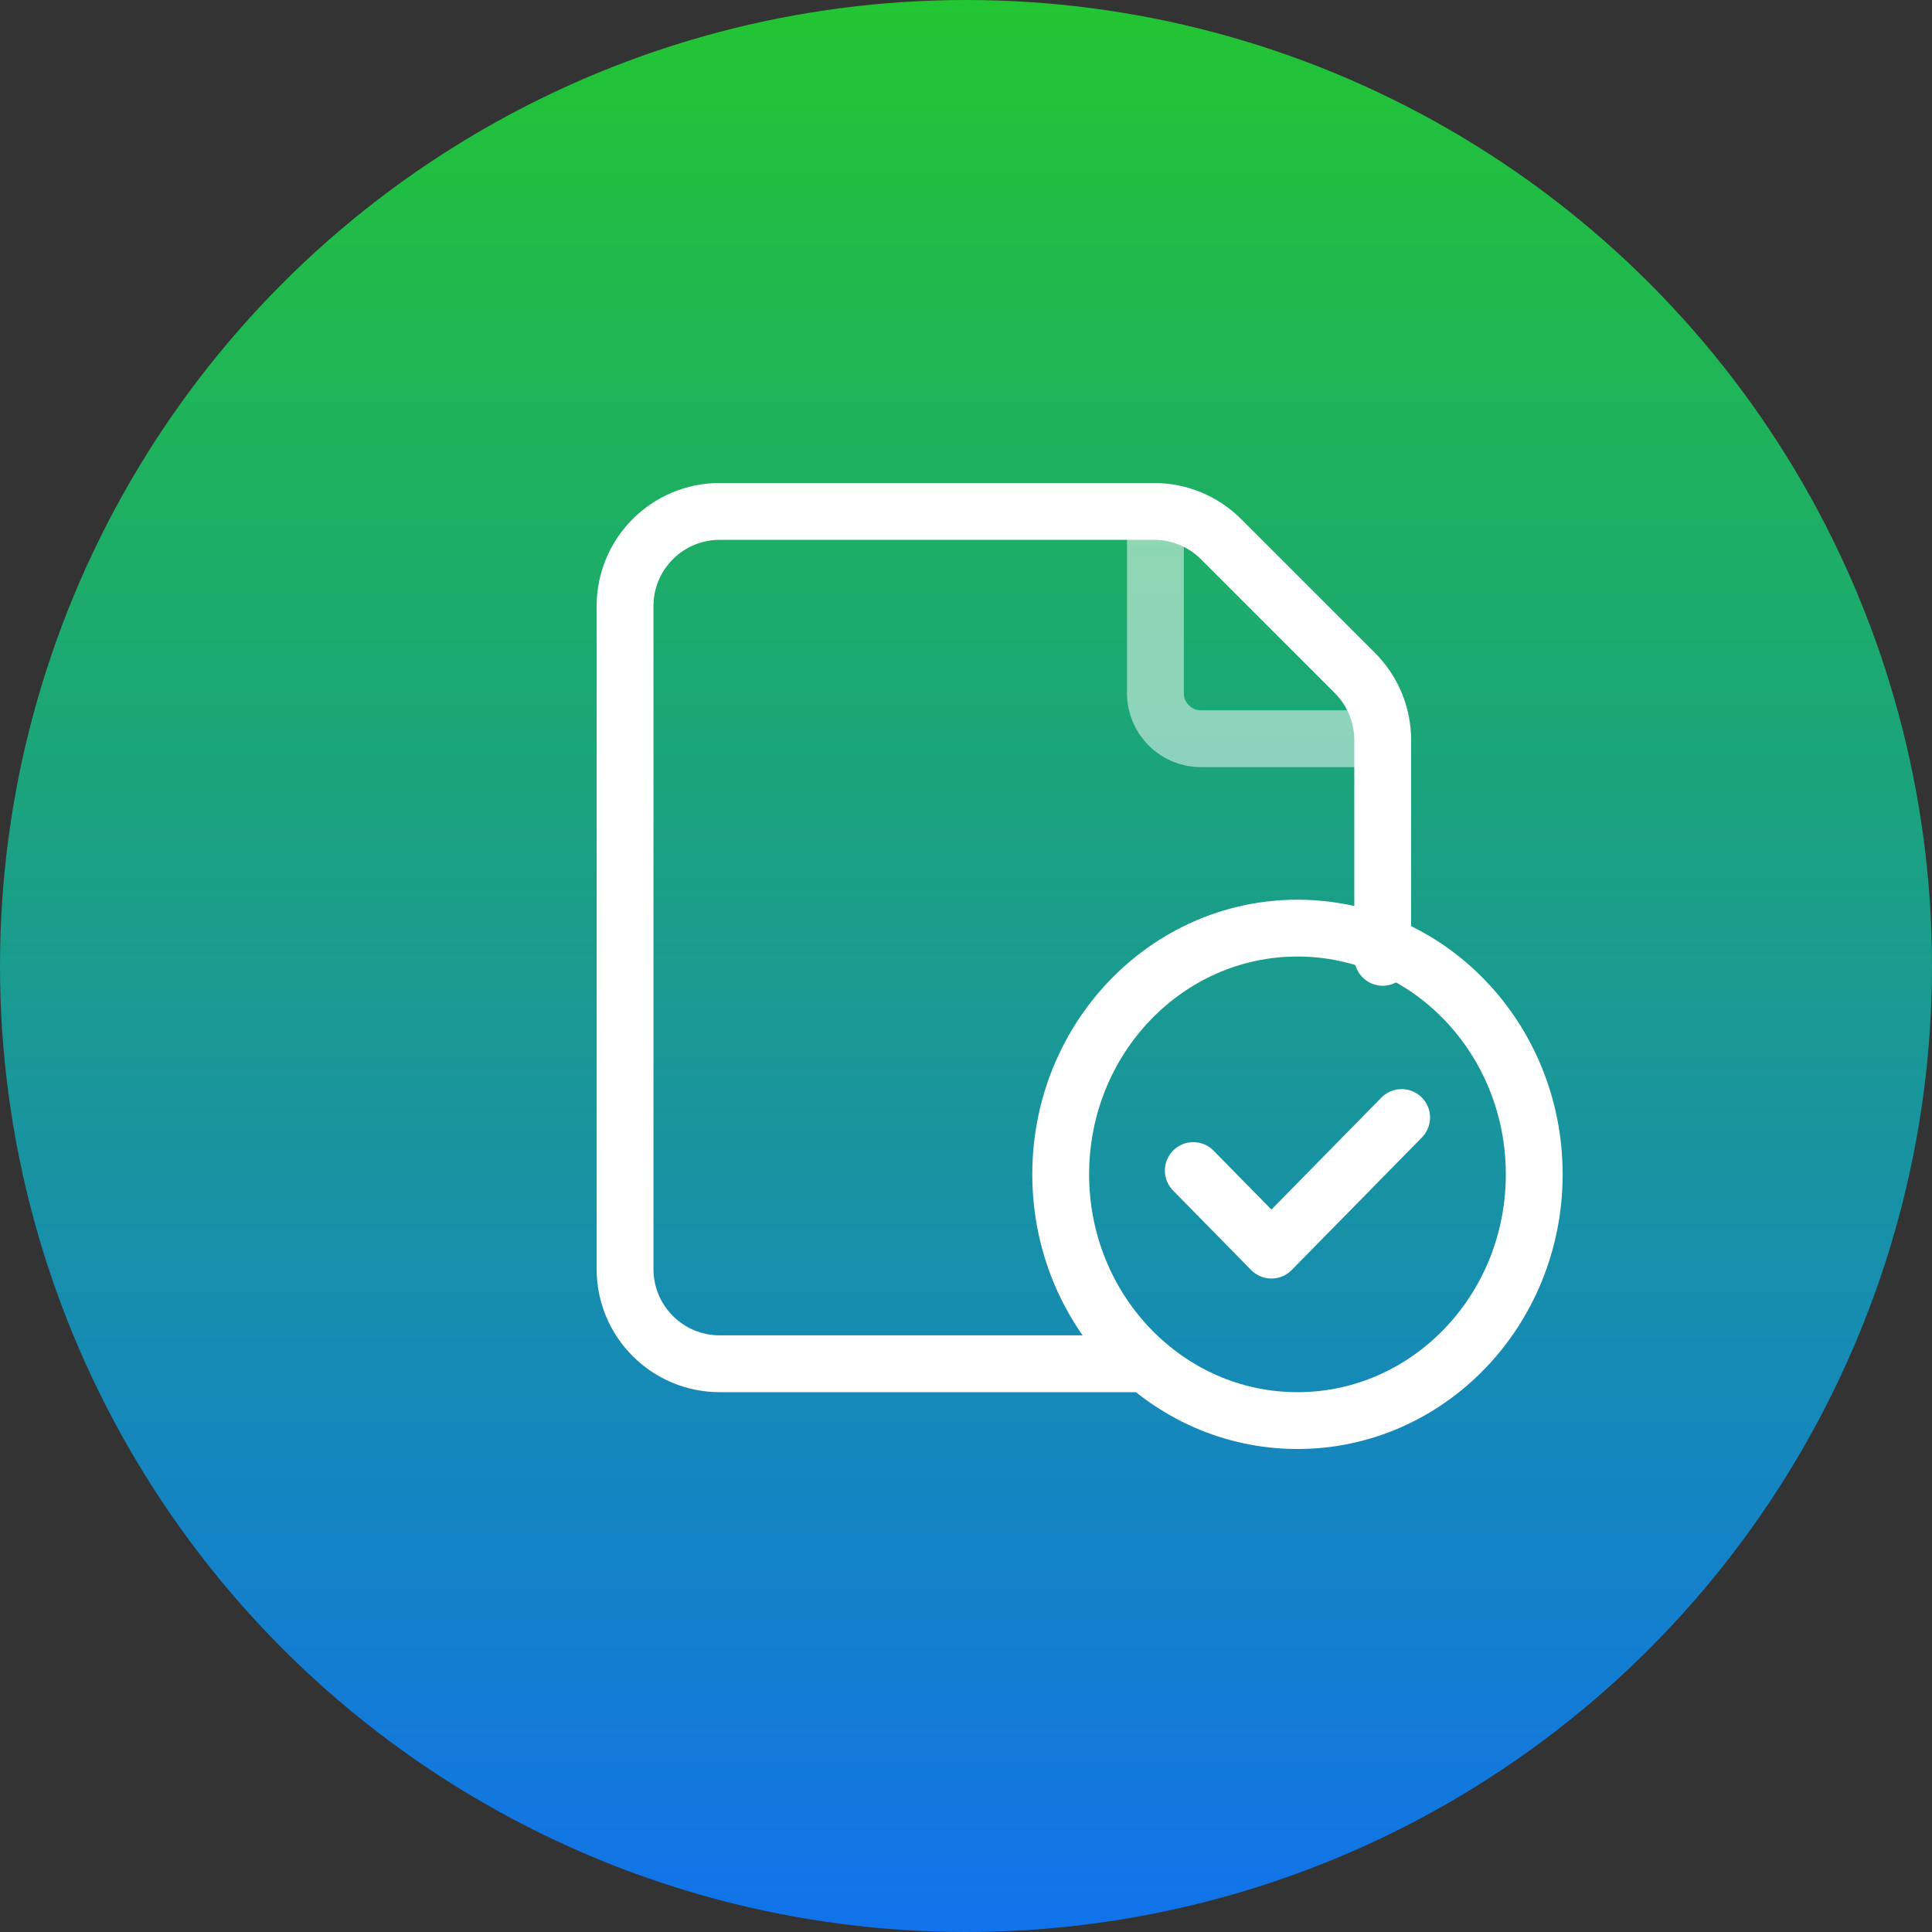 <svg width="102" height="102" viewBox="0 0 102 102" fill="none" xmlns="http://www.w3.org/2000/svg">
<rect x="0" y="0" width="102" height="102" fill="#333333" stroke="none"/>
<circle cx="51" cy="51" r="51" fill="url(#paint0_linear_164_213)"/>
<path d="M68.5 75C61.597 75 56 69.179 56 62C56 54.821 61.597 49 68.5 49C75.405 49 81 54.821 81 62C81 69.179 75.405 75 68.5 75Z" stroke="white" stroke-width="3" stroke-linecap="round" stroke-linejoin="round"/>
<path d="M74 59L67.124 66L63 61.8" stroke="white" stroke-width="3" stroke-linecap="round" stroke-linejoin="round"/>
<path d="M73 50.542V39.07C73 37.745 72.472 36.472 71.535 35.535L64.465 28.465C63.528 27.527 62.255 27 60.93 27H38C35.237 27 33 29.238 33 32V67C33 69.763 35.237 72 38 72H60.507" stroke="white" stroke-width="3" stroke-linecap="round" stroke-linejoin="round"/>
<path opacity="0.5" d="M73 39H63.4C62.075 39 61 37.925 61 36.6V27" stroke="white" stroke-width="3" stroke-linecap="round" stroke-linejoin="round"/>
<defs>
<linearGradient id="paint0_linear_164_213" x1="51" y1="0" x2="51" y2="102" gradientUnits="userSpaceOnUse">
<stop stop-color="#22C532"/>
<stop offset="1" stop-color="#1172EB"/>
</linearGradient>
</defs>
</svg>
